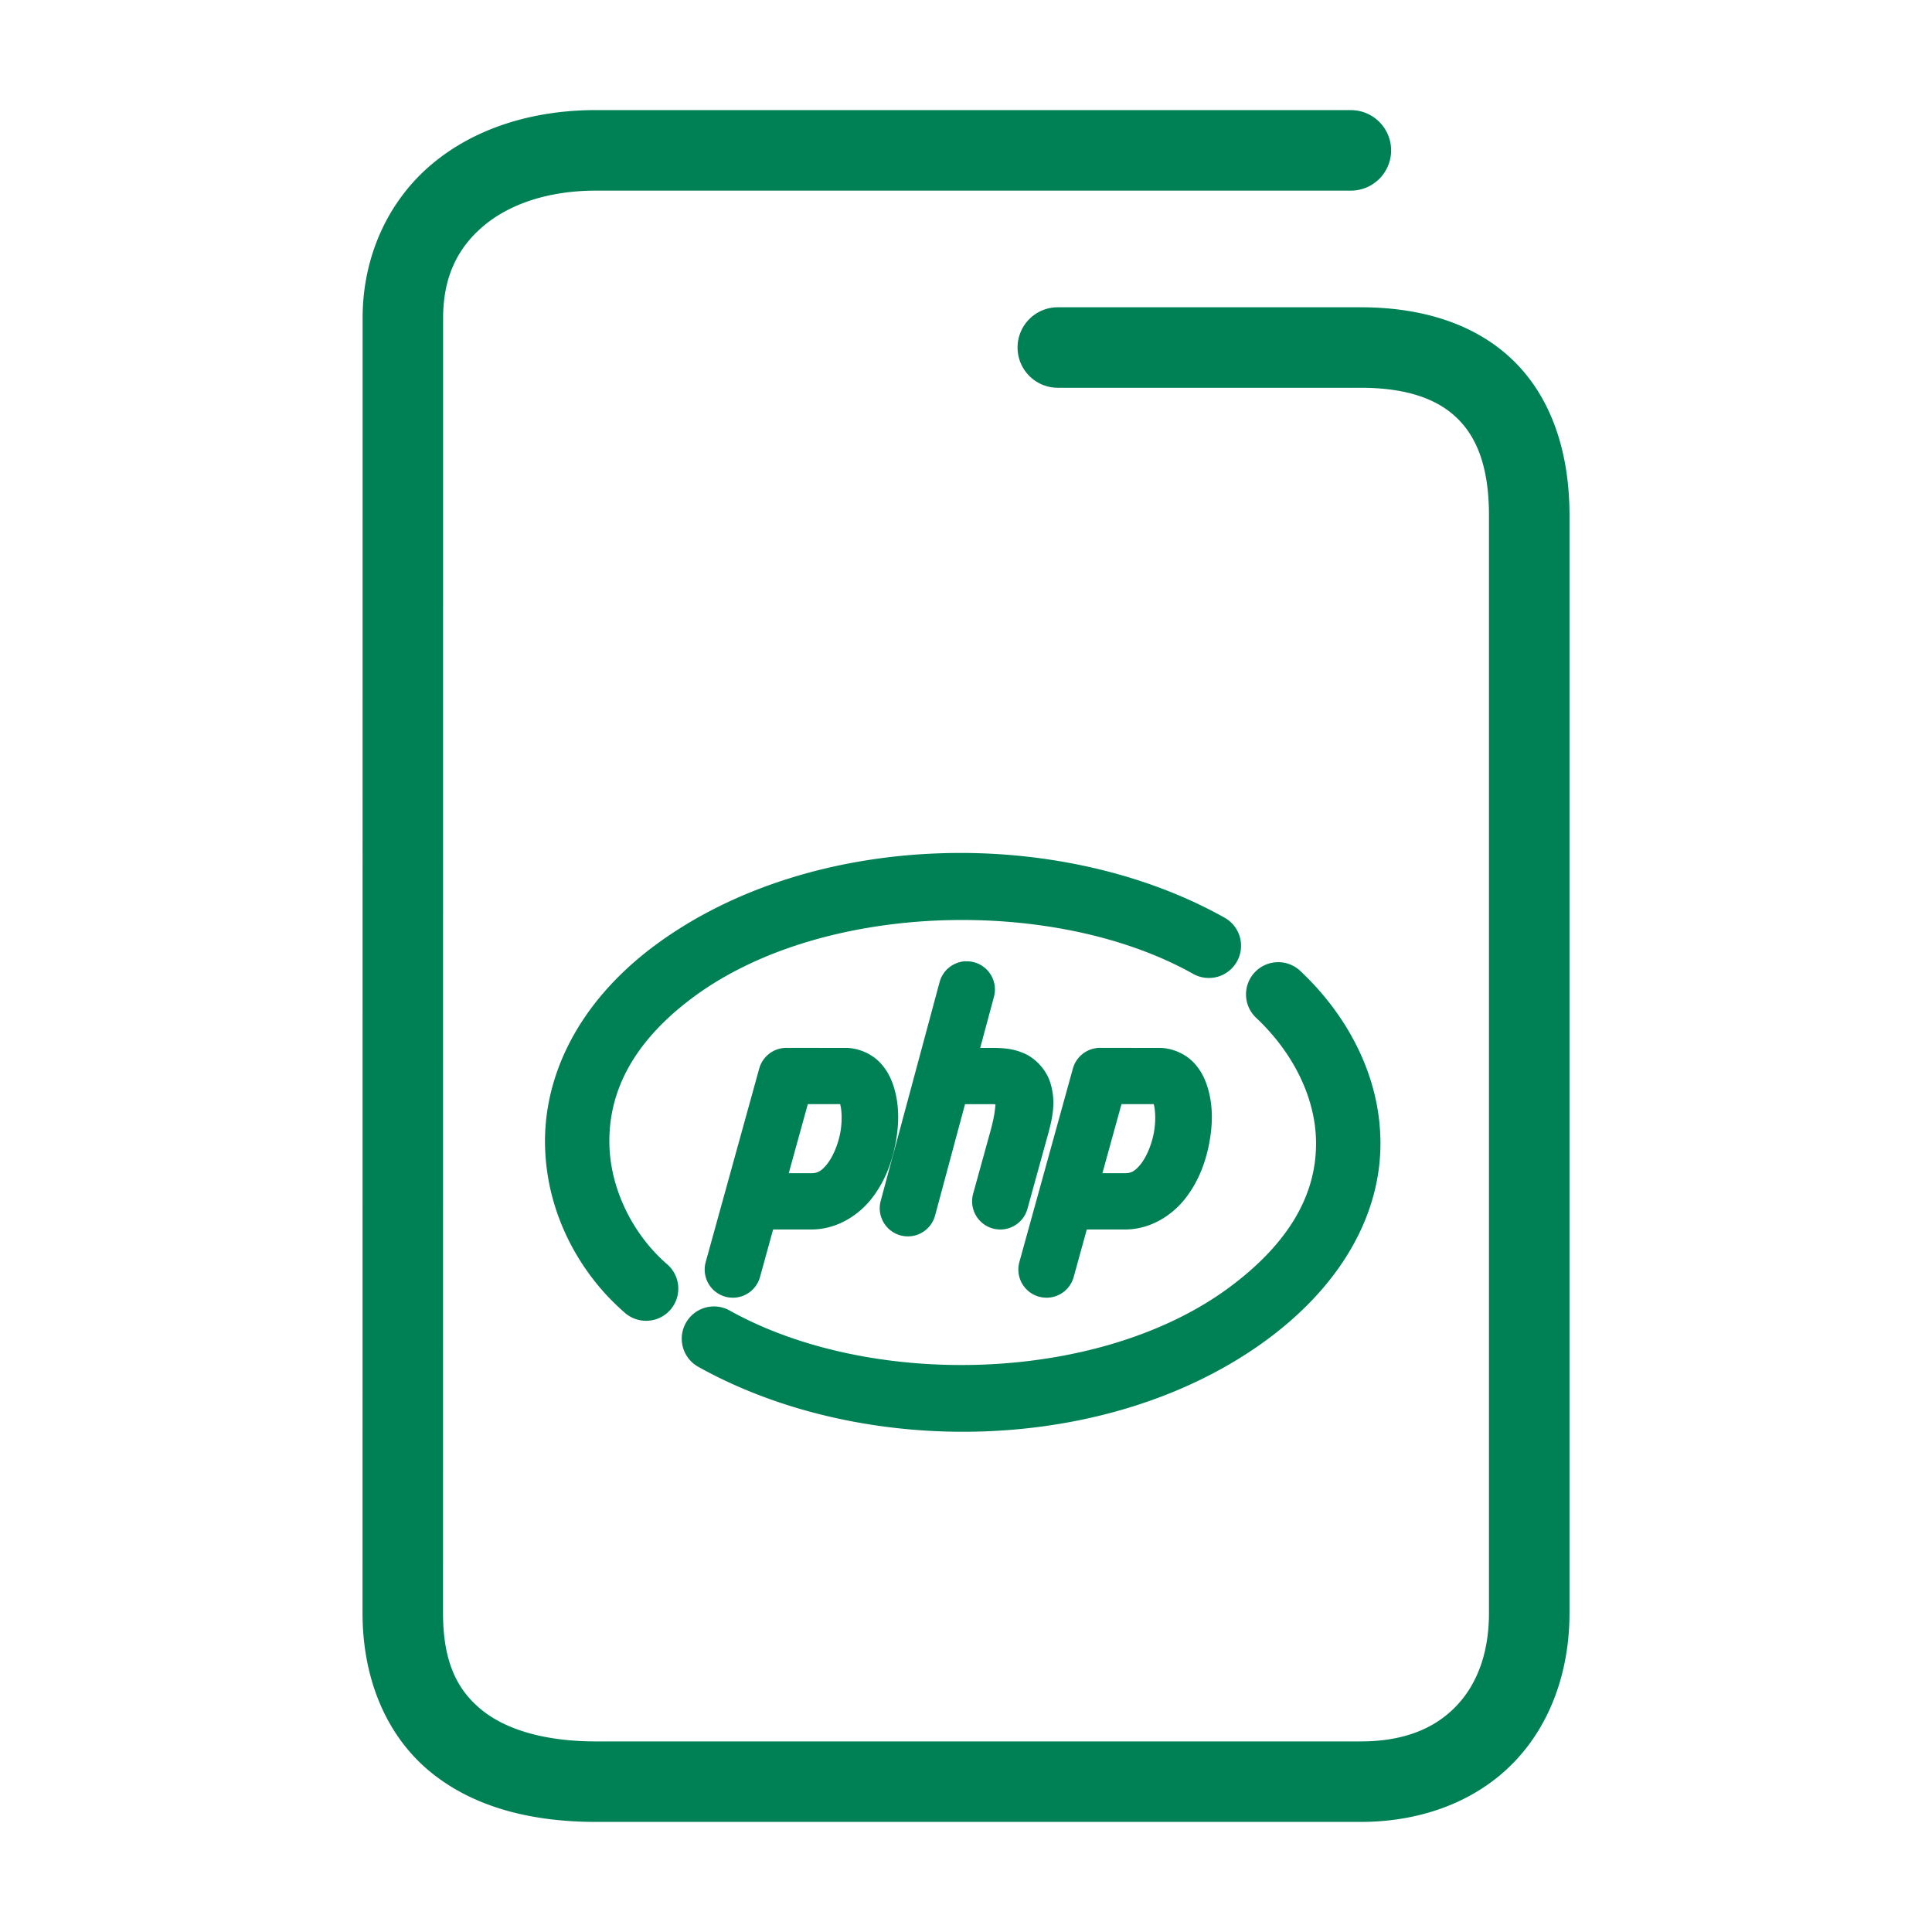 <svg xmlns="http://www.w3.org/2000/svg" width="48" height="48">
	<path d="m 14.81,2.735 c -1.586,0 -3.028,0.453 -4.094,1.355 C 9.65,4.993 9.009,6.358 9.009,7.905 L 9.007,40.073 c 0,1.681 0.62,3.088 1.707,3.967 1.087,0.879 2.525,1.225 4.096,1.225 h 18.994 c 1.547,0 2.893,-0.532 3.811,-1.484 0.918,-0.952 1.379,-2.276 1.379,-3.707 V 12.804 c 0,-1.577 -0.453,-2.929 -1.398,-3.848 C 36.649,8.037 35.31,7.634 33.804,7.634 h -7.523 a 1,1 0 0 0 -1,1 1,1 0 0 0 1,1 h 7.523 c 1.162,0 1.917,0.288 2.398,0.756 0.482,0.468 0.791,1.2 0.791,2.414 v 27.27 c 0,1.013 -0.306,1.786 -0.818,2.318 -0.513,0.532 -1.262,0.873 -2.371,0.873 h -18.994 c -1.271,0 -2.235,-0.291 -2.838,-0.779 -0.603,-0.488 -0.965,-1.179 -0.965,-2.412 l 0.002,-32.168 c 0,-1.027 0.362,-1.748 0.998,-2.287 0.636,-0.539 1.598,-0.883 2.803,-0.883 h 18.752 a 1,1 0 0 0 1,-1 1,1 0 0 0 -1,-1 z m 9.438,18.461 c -0.317,-0.008 -0.634,-0.006 -0.951,0.006 -2.538,0.094 -5.056,0.834 -7.008,2.273 -1.947,1.44 -2.776,3.27 -2.748,4.961 0.028,1.691 0.847,3.198 1.988,4.184 a 0.8,0.8 0 0 0 1.129,-0.082 0.8,0.8 0 0 0 -0.084,-1.129 c -0.81,-0.699 -1.414,-1.821 -1.434,-2.998 -0.019,-1.177 0.483,-2.453 2.1,-3.648 3.233,-2.383 8.989,-2.485 12.402,-0.568 A 0.8,0.8 0 0 0 30.731,23.89 0.8,0.8 0 0 0 30.425,22.8 c -1.778,-0.998 -3.96,-1.546 -6.178,-1.604 z m -0.256,2.686 a 0.7,0.7 0 0 0 -0.648,0.518 l -1.463,5.436 a 0.7,0.7 0 0 0 0.492,0.857 0.7,0.7 0 0 0 0.859,-0.494 l 0.744,-2.766 h 0.697 c 0.048,0 0.029,0.003 0.061,0.006 -0.011,0.051 -0.005,0.224 -0.127,0.664 l -0.43,1.557 a 0.7,0.7 0 0 0 0.488,0.861 0.7,0.7 0 0 0 0.861,-0.486 l 0.43,-1.557 c 0.162,-0.585 0.313,-1.035 0.133,-1.596 -0.09,-0.281 -0.332,-0.561 -0.602,-0.691 -0.27,-0.131 -0.535,-0.156 -0.814,-0.156 h -0.32 l 0.342,-1.271 a 0.7,0.7 0 0 0 -0.494,-0.857 0.7,0.7 0 0 0 -0.209,-0.023 z m 7.766,0.023 a 0.8,0.8 0 0 0 -0.584,0.252 0.8,0.8 0 0 0 0.035,1.131 c 0.906,0.851 1.489,1.982 1.488,3.125 -0.001,1.143 -0.536,2.374 -2.166,3.58 -3.24,2.388 -8.906,2.517 -12.404,0.566 a 0.8,0.8 0 0 0 -1.088,0.311 0.8,0.8 0 0 0 0.309,1.088 c 4.132,2.304 10.237,2.196 14.135,-0.678 1.933,-1.43 2.813,-3.189 2.814,-4.865 0.002,-1.676 -0.822,-3.194 -1.992,-4.293 A 0.8,0.8 0 0 0 31.757,23.905 Z m -12.219,2.129 a 0.7,0.7 0 0 0 -0.676,0.512 l -1.33,4.809 a 0.7,0.7 0 0 0 0.488,0.861 0.7,0.7 0 0 0 0.861,-0.488 l 0.326,-1.182 h 0.951 c 0.62,0 1.149,-0.337 1.479,-0.746 0.329,-0.409 0.513,-0.891 0.607,-1.371 0.094,-0.48 0.103,-0.956 -0.033,-1.406 -0.068,-0.225 -0.176,-0.453 -0.373,-0.648 -0.197,-0.196 -0.506,-0.336 -0.811,-0.34 a 0.7,0.7 0 0 0 -0.008,0 z m 7.791,0 a 0.7,0.7 0 0 0 -0.674,0.512 l -1.33,4.809 a 0.7,0.7 0 0 0 0.488,0.861 0.7,0.7 0 0 0 0.861,-0.488 l 0.326,-1.182 h 0.951 c 0.62,0 1.147,-0.337 1.477,-0.746 0.329,-0.409 0.515,-0.891 0.609,-1.371 0.094,-0.48 0.103,-0.956 -0.033,-1.406 -0.068,-0.225 -0.176,-0.453 -0.373,-0.648 -0.197,-0.196 -0.506,-0.336 -0.811,-0.34 a 0.7,0.7 0 0 0 -0.008,0 z m -7.26,1.398 h 0.803 c 0.04,0.136 0.058,0.432 0,0.727 -0.058,0.297 -0.187,0.591 -0.326,0.764 -0.139,0.173 -0.235,0.225 -0.387,0.225 h -0.564 z m 7.793,0 h 0.801 c 0.04,0.136 0.058,0.432 0,0.727 -0.058,0.297 -0.185,0.591 -0.324,0.764 -0.139,0.173 -0.235,0.225 -0.387,0.225 h -0.564 z"  fill="#008055"/>
</svg>

